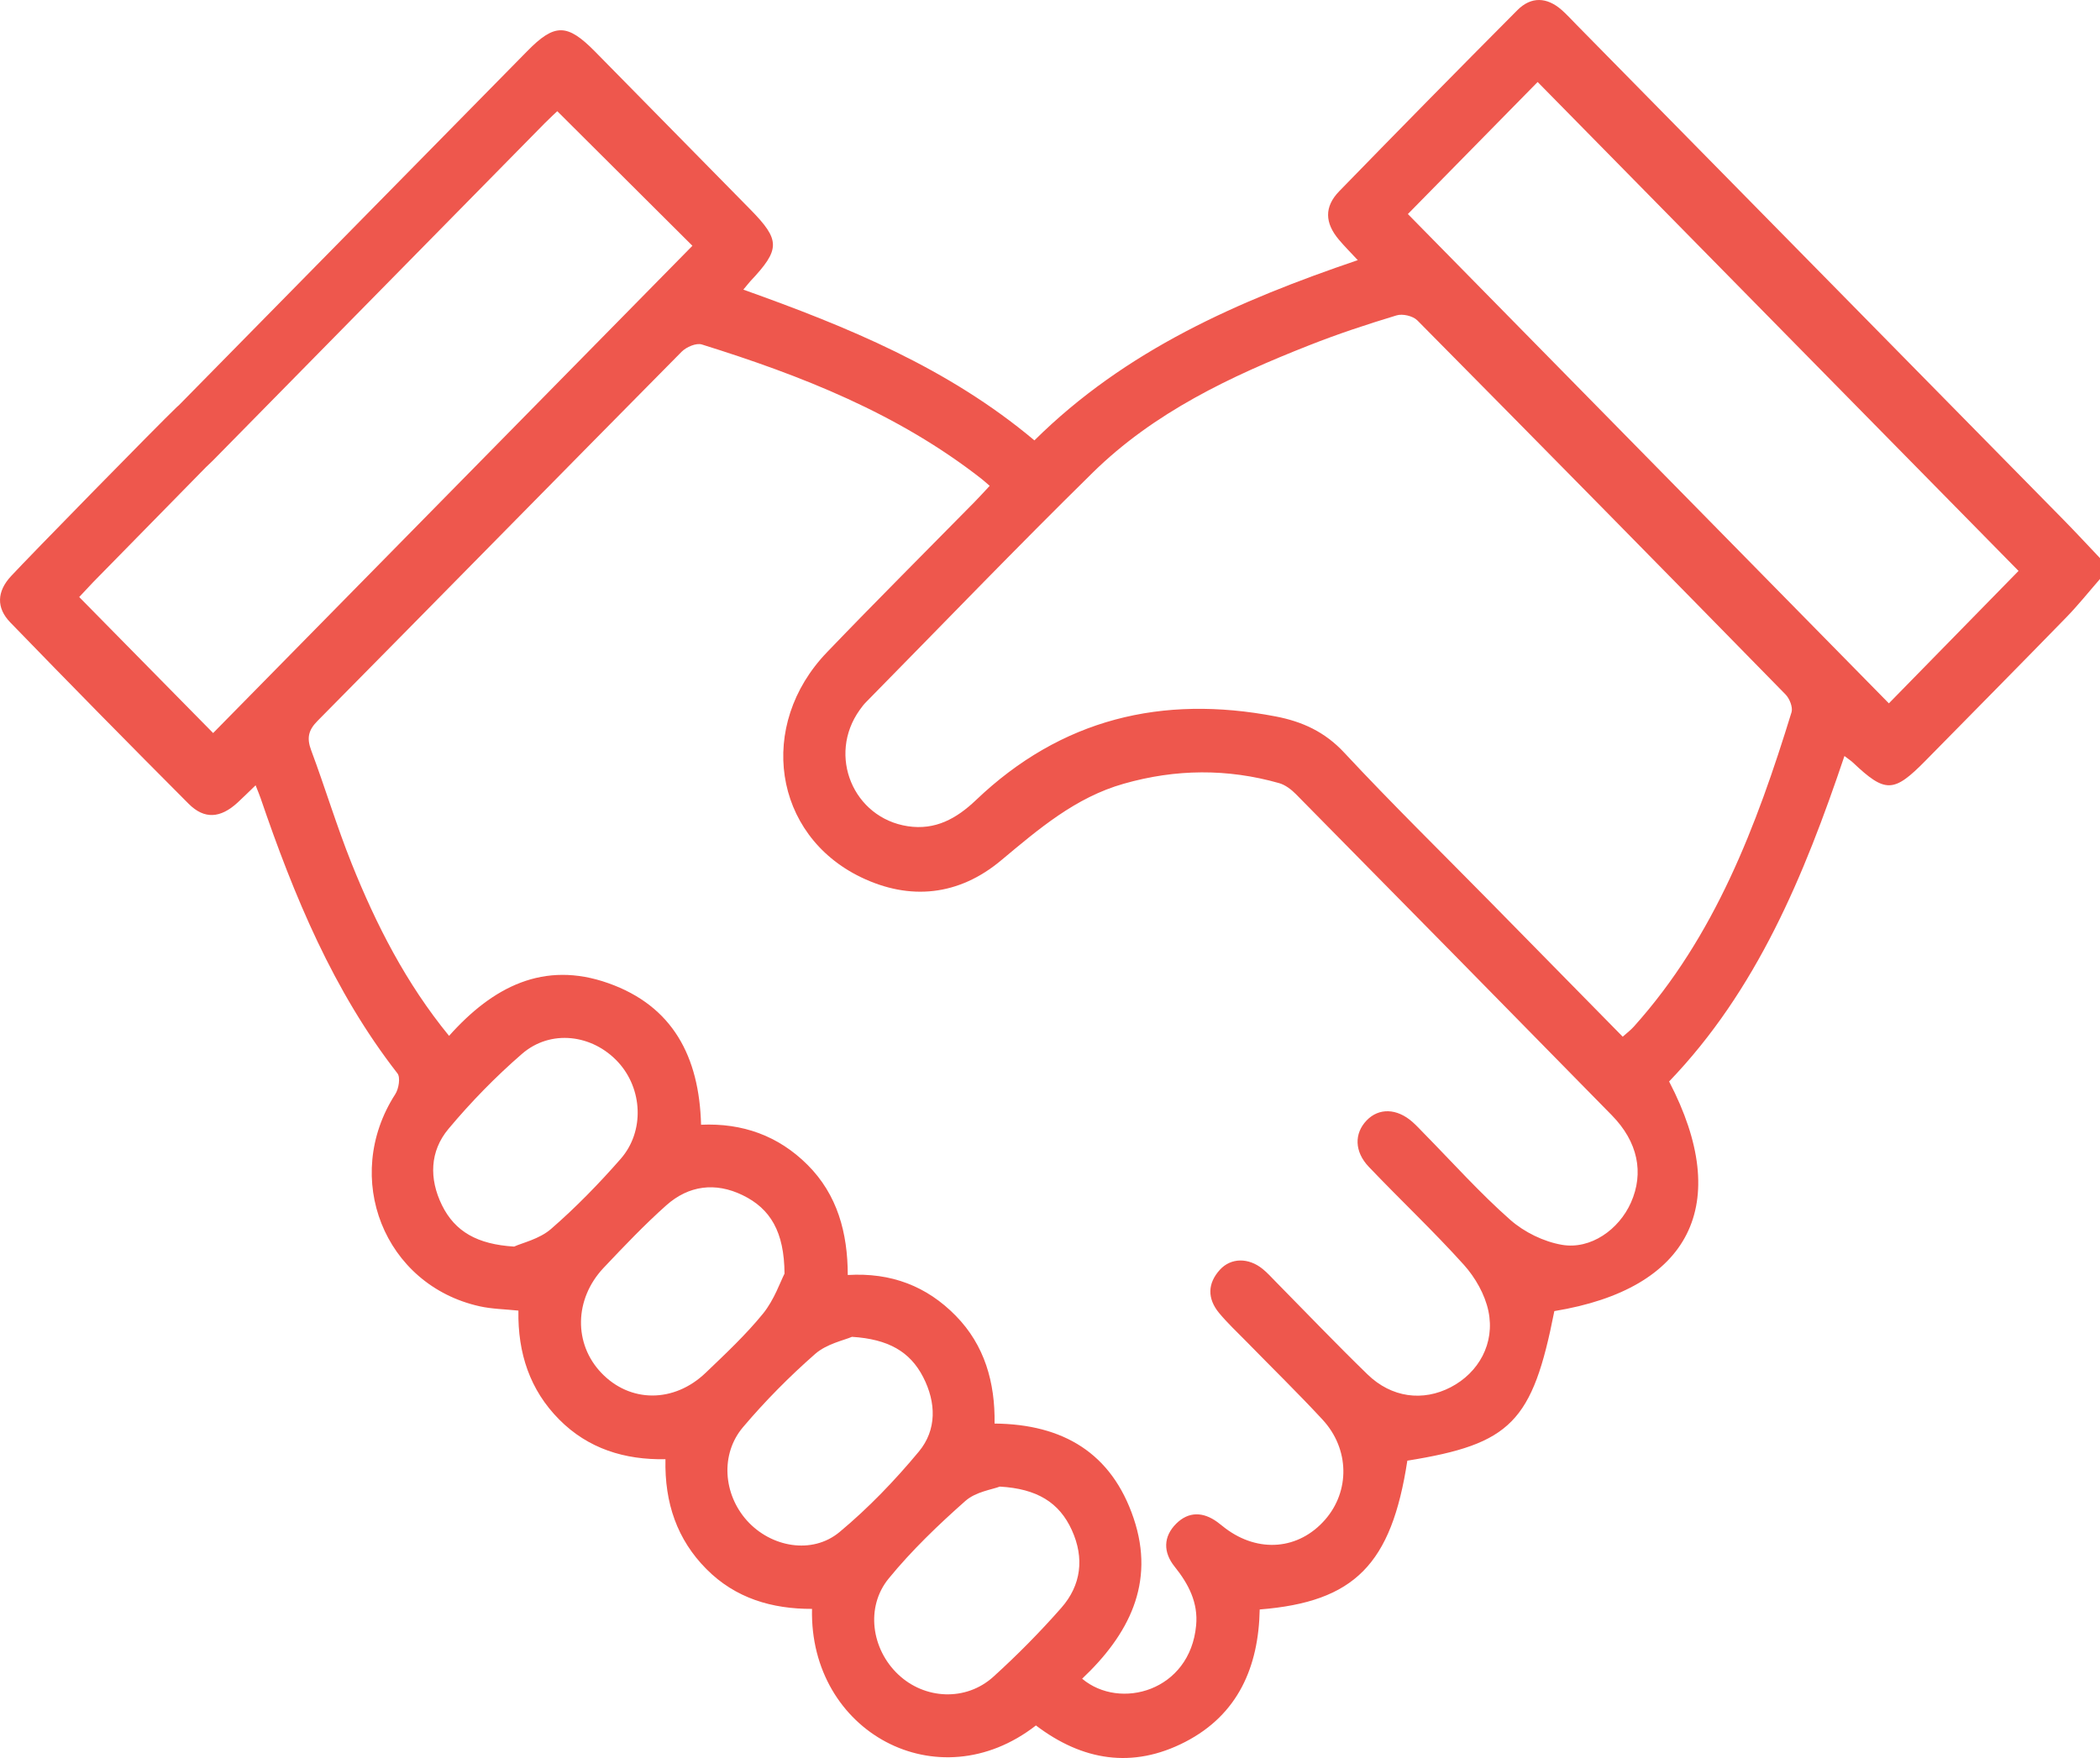 <svg width="43" height="36" viewBox="0 0 43 36" fill="none" xmlns="http://www.w3.org/2000/svg">
<path d="M42.248 10.639C38.925 7.259 35.6 3.881 32.275 0.501C32.177 0.401 32.081 0.296 31.976 0.203C31.675 -0.061 31.353 -0.075 31.072 0.206C29.848 1.436 28.631 2.673 27.421 3.917C27.113 4.235 27.127 4.565 27.413 4.905C27.527 5.042 27.655 5.168 27.802 5.327C25.35 6.161 23.05 7.167 21.181 9.018C19.414 7.534 17.352 6.691 15.221 5.931C15.293 5.846 15.325 5.801 15.363 5.76C15.982 5.103 15.982 4.918 15.36 4.285C14.301 3.208 13.243 2.132 12.184 1.056C11.613 0.477 11.357 0.474 10.793 1.05C8.416 3.465 6.038 5.882 3.662 8.299C3.648 8.309 3.635 8.321 3.622 8.334C3.235 8.704 0.591 11.403 0.227 11.797C-0.065 12.111 -0.08 12.446 0.211 12.746C1.419 13.993 2.636 15.23 3.861 16.458C4.185 16.784 4.514 16.756 4.864 16.436C4.981 16.327 5.095 16.215 5.234 16.081C5.284 16.21 5.312 16.274 5.335 16.341C6.02 18.348 6.825 20.293 8.138 21.98C8.203 22.062 8.165 22.297 8.093 22.407C6.994 24.114 7.864 26.315 9.823 26.75C10.075 26.806 10.339 26.809 10.615 26.838C10.6 27.712 10.852 28.465 11.449 29.067C12.043 29.667 12.793 29.897 13.626 29.881C13.606 30.781 13.867 31.528 14.464 32.13C15.059 32.731 15.812 32.949 16.627 32.946C16.57 35.467 19.203 36.897 21.212 35.333C22.16 36.053 23.188 36.228 24.269 35.67C25.35 35.112 25.772 34.134 25.794 32.958C27.738 32.803 28.492 32.033 28.817 29.911C30.94 29.57 31.379 29.123 31.827 26.848C34.613 26.392 35.487 24.661 34.177 22.146C35.97 20.281 36.941 17.935 37.767 15.481C37.859 15.551 37.904 15.58 37.943 15.617C38.606 16.244 38.776 16.239 39.428 15.576C40.387 14.601 41.349 13.628 42.304 12.648C42.549 12.397 42.769 12.121 43 11.856V11.429C42.75 11.165 42.503 10.899 42.248 10.639ZM4.364 15.011C3.471 14.103 2.555 13.172 1.622 12.226C1.697 12.145 1.801 12.033 1.906 11.923C1.994 11.832 3.553 10.245 4.214 9.57C4.26 9.528 4.308 9.482 4.358 9.432C6.624 7.129 8.889 4.825 11.155 2.522C11.261 2.415 11.372 2.314 11.411 2.277C12.357 3.22 13.282 4.141 14.178 5.033C10.901 8.366 7.608 11.712 4.364 15.011ZM11.282 25.167C11.043 25.374 10.695 25.45 10.527 25.527C9.774 25.481 9.316 25.221 9.049 24.678C8.784 24.137 8.8 23.574 9.183 23.117C9.642 22.568 10.148 22.049 10.688 21.581C11.274 21.072 12.13 21.179 12.656 21.749C13.158 22.294 13.204 23.165 12.709 23.731C12.264 24.239 11.79 24.726 11.282 25.167ZM14.452 28.109C13.801 28.735 12.898 28.729 12.312 28.112C11.745 27.517 11.757 26.605 12.356 25.966C12.772 25.526 13.191 25.085 13.642 24.683C14.102 24.273 14.649 24.204 15.205 24.474C15.774 24.749 16.059 25.224 16.064 26.081C15.979 26.247 15.854 26.614 15.627 26.896C15.273 27.332 14.858 27.72 14.452 28.109ZM17.19 31.373C16.629 31.839 15.786 31.685 15.294 31.137C14.811 30.598 14.745 29.779 15.214 29.225C15.667 28.69 16.166 28.186 16.693 27.724C16.93 27.517 17.282 27.446 17.445 27.375C18.189 27.422 18.633 27.677 18.902 28.198C19.171 28.72 19.184 29.279 18.816 29.723C18.323 30.317 17.781 30.881 17.19 31.373ZM21.733 32.923C21.296 33.42 20.829 33.893 20.34 34.336C19.779 34.844 18.934 34.802 18.392 34.289C17.843 33.771 17.718 32.907 18.198 32.323C18.669 31.747 19.212 31.227 19.768 30.735C19.982 30.546 20.318 30.502 20.472 30.442C21.234 30.485 21.691 30.767 21.948 31.335C22.207 31.905 22.139 32.461 21.733 32.923ZM33.395 24.627C33.15 25.178 32.571 25.592 31.984 25.491C31.61 25.427 31.211 25.232 30.924 24.979C30.302 24.43 29.744 23.806 29.16 23.212C29.082 23.132 29.005 23.048 28.921 22.974C28.602 22.693 28.233 22.683 27.983 22.944C27.728 23.21 27.73 23.582 28.029 23.895C28.672 24.57 29.352 25.209 29.974 25.9C30.207 26.159 30.407 26.509 30.477 26.848C30.616 27.51 30.276 28.11 29.707 28.406C29.136 28.704 28.493 28.622 28.001 28.144C27.363 27.525 26.749 26.882 26.125 26.249C26.036 26.159 25.951 26.063 25.853 25.984C25.563 25.75 25.206 25.754 24.98 26C24.722 26.283 24.721 26.592 24.96 26.884C25.131 27.09 25.327 27.274 25.515 27.465C26.037 28 26.573 28.522 27.081 29.071C27.637 29.672 27.644 30.537 27.131 31.122C26.592 31.736 25.77 31.806 25.091 31.296C25.035 31.255 24.982 31.207 24.924 31.166C24.637 30.958 24.341 30.947 24.086 31.199C23.816 31.467 23.816 31.788 24.052 32.081C24.337 32.436 24.537 32.82 24.492 33.286C24.367 34.629 22.934 35.028 22.158 34.376C23.104 33.482 23.664 32.425 23.212 31.089C22.762 29.756 21.77 29.164 20.365 29.151C20.378 28.31 20.161 27.545 19.57 26.943C18.979 26.34 18.25 26.055 17.359 26.109C17.358 25.244 17.146 24.464 16.537 23.855C15.938 23.256 15.202 22.994 14.355 23.032C14.319 21.634 13.773 20.599 12.456 20.133C11.134 19.665 10.09 20.208 9.195 21.212C8.311 20.131 7.703 18.936 7.201 17.685C6.896 16.924 6.659 16.134 6.372 15.365C6.28 15.119 6.31 14.956 6.499 14.765C8.988 12.247 11.467 9.72 13.957 7.203C14.054 7.105 14.257 7.018 14.371 7.054C16.409 7.69 18.386 8.466 20.098 9.806C20.142 9.84 20.183 9.879 20.265 9.949C20.157 10.064 20.059 10.173 19.956 10.278C18.947 11.304 17.928 12.32 16.932 13.358C15.499 14.85 15.831 17.093 17.626 17.962C18.634 18.449 19.634 18.342 20.498 17.619C21.269 16.976 22.019 16.33 23.009 16.049C24.074 15.745 25.133 15.736 26.193 16.037C26.318 16.073 26.44 16.166 26.534 16.261C28.694 18.45 30.851 20.642 33.004 22.838C33.538 23.382 33.667 24.017 33.395 24.627ZM36.684 14.584C35.967 16.914 35.113 19.176 33.456 21.021C33.393 21.092 33.316 21.15 33.227 21.229C32.315 20.302 31.416 19.387 30.518 18.473C29.519 17.457 28.5 16.459 27.529 15.417C27.128 14.984 26.662 14.774 26.116 14.67C23.797 14.226 21.73 14.717 19.983 16.385C19.587 16.762 19.153 17.005 18.588 16.919C17.471 16.749 16.938 15.47 17.602 14.54C17.643 14.483 17.685 14.425 17.735 14.376C19.279 12.807 20.805 11.221 22.374 9.679C23.633 8.442 25.198 7.705 26.809 7.07C27.394 6.839 27.992 6.641 28.594 6.459C28.718 6.42 28.93 6.469 29.021 6.56C31.542 9.106 34.055 11.661 36.562 14.222C36.644 14.305 36.714 14.484 36.684 14.584ZM38.677 14.403C35.407 11.077 32.108 7.721 28.828 4.383C29.704 3.491 30.612 2.567 31.485 1.679L41.332 11.691C40.464 12.578 39.551 13.511 38.677 14.403Z" stroke-width="1" fill="#EE574D"/>
</svg>
